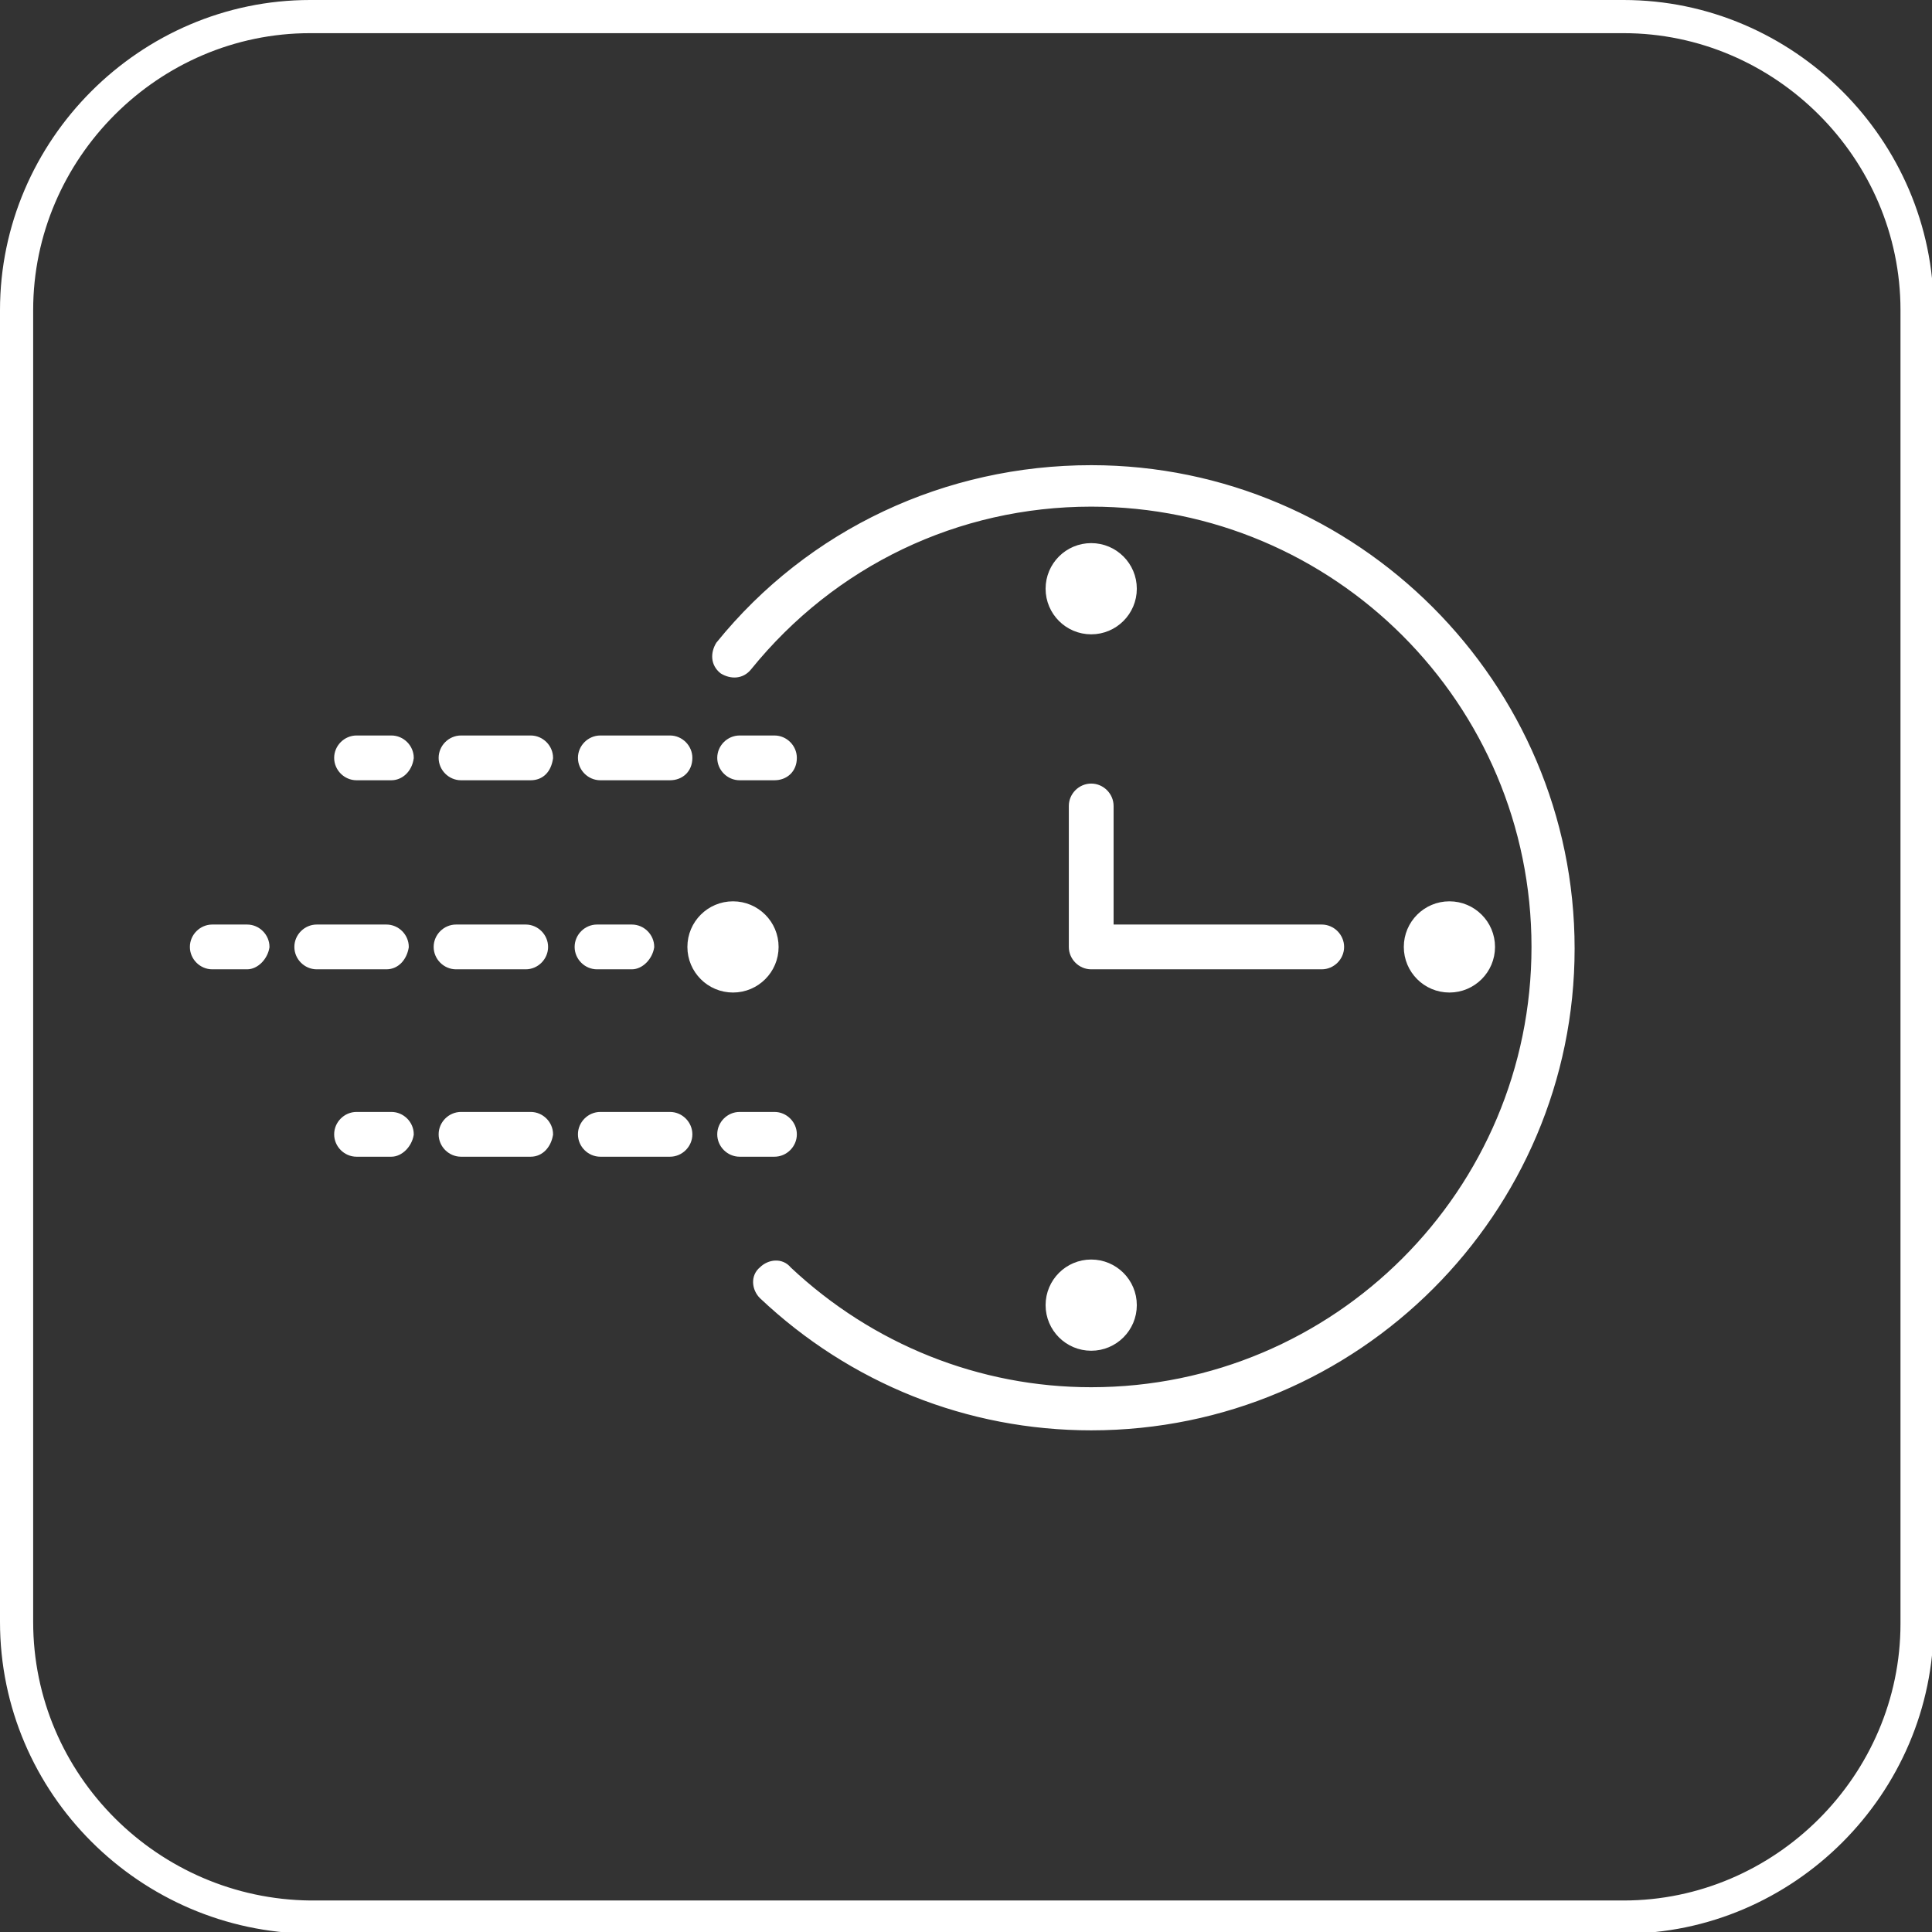 <?xml version="1.0" encoding="utf-8"?>
<!-- Generator: Adobe Illustrator 26.0.2, SVG Export Plug-In . SVG Version: 6.00 Build 0)  -->
<svg version="1.1" id="Ebene_1" xmlns="http://www.w3.org/2000/svg" xmlns:xlink="http://www.w3.org/1999/xlink" x="0px" y="0px"
	 viewBox="0 0 116.5 116.5" style="enable-background:new 0 0 116.5 116.5;" xml:space="preserve">
<rect x="0" y="0" width="116.5" height="116.5" fill="#333333" stroke="none"/>
<style type="text/css">
	
		.st0{clip-path:url(#SVGID_00000084504036379805895880000000419937341506607261_);fill:none;stroke:#FFFFFF;stroke-width:2;stroke-miterlimit:10;}
	.st1{clip-path:url(#SVGID_00000084504036379805895880000000419937341506607261_);fill:#FFFFFF;}
	
		.st2{clip-path:url(#SVGID_00000084504036379805895880000000419937341506607261_);fill:none;stroke:#FFFFFF;stroke-width:0.5;stroke-miterlimit:10;}
</style>
<g>
	<defs>
		<rect id="SVGID_1_" width="116.5" height="116.5"/>
	</defs>
	<clipPath id="SVGID_00000055668464746434602960000008658476841529325481_">
		<use xlink:href="#SVGID_1_"  style="overflow:visible;"/>
	</clipPath>
	
		<path style="clip-path:url(#SVGID_00000055668464746434602960000008658476841529325481_);fill:none;stroke:#FFFFFF;stroke-width:2;stroke-miterlimit:10;" d="
		M18.7,1h79.2c9.7,0,17.7,8,17.7,17.7v79.2c0,9.7-8,17.7-17.7,17.7H18.7C9,115.5,1,107.6,1,97.8V18.7C1,9,9,1,18.7,1z"/>
	<path style="clip-path:url(#SVGID_00000055668464746434602960000008658476841529325481_);fill:#FFFFFF;" d="M65.8,86
		c-7.4,0-14.4-2.8-19.8-7.9c-0.4-0.4-0.5-1.1,0-1.5c0.4-0.4,1.1-0.5,1.5,0c5,4.7,11.5,7.3,18.3,7.3c14.8,0,26.8-12,26.8-26.8
		c0-14.8-12-26.8-26.8-26.8c-8.1,0-15.6,3.6-20.7,9.9c-0.4,0.5-1,0.5-1.5,0.2c-0.5-0.4-0.5-1-0.2-1.5c5.5-6.8,13.7-10.6,22.4-10.6
		c15.9,0,28.9,13,28.9,28.9C94.7,73,81.8,86,65.8,86"/>
	
		<path style="clip-path:url(#SVGID_00000055668464746434602960000008658476841529325481_);fill:none;stroke:#FFFFFF;stroke-width:0.5;stroke-miterlimit:10;" d="
		M65.8,86c-7.4,0-14.4-2.8-19.8-7.9c-0.4-0.4-0.5-1.1,0-1.5c0.4-0.4,1.1-0.5,1.5,0c5,4.7,11.5,7.3,18.3,7.3
		c14.8,0,26.8-12,26.8-26.8c0-14.8-12-26.8-26.8-26.8c-8.1,0-15.6,3.6-20.7,9.9c-0.4,0.5-1,0.5-1.5,0.2c-0.5-0.4-0.5-1-0.2-1.5
		c5.5-6.8,13.7-10.6,22.4-10.6c15.9,0,28.9,13,28.9,28.9C94.7,73,81.8,86,65.8,86z"/>
	<path style="clip-path:url(#SVGID_00000055668464746434602960000008658476841529325481_);fill:#FFFFFF;" d="M46.7,57.1
		c0,1.4-1.1,2.5-2.5,2.5c-1.4,0-2.5-1.1-2.5-2.5c0-1.4,1.1-2.5,2.5-2.5C45.6,54.6,46.7,55.7,46.7,57.1"/>
	
		<circle style="clip-path:url(#SVGID_00000055668464746434602960000008658476841529325481_);fill:none;stroke:#FFFFFF;stroke-width:0.5;stroke-miterlimit:10;" cx="44.2" cy="57.1" r="2.5"/>
	<path style="clip-path:url(#SVGID_00000055668464746434602960000008658476841529325481_);fill:#FFFFFF;" d="M89.9,57.1
		c0,1.4-1.1,2.5-2.5,2.5c-1.4,0-2.5-1.1-2.5-2.5c0-1.4,1.1-2.5,2.5-2.5C88.8,54.6,89.9,55.7,89.9,57.1"/>
	
		<circle style="clip-path:url(#SVGID_00000055668464746434602960000008658476841529325481_);fill:none;stroke:#FFFFFF;stroke-width:0.5;stroke-miterlimit:10;" cx="87.4" cy="57.1" r="2.5"/>
	<path style="clip-path:url(#SVGID_00000055668464746434602960000008658476841529325481_);fill:#FFFFFF;" d="M65.8,76.2
		c1.4,0,2.5,1.1,2.5,2.5c0,1.4-1.1,2.5-2.5,2.5c-1.4,0-2.5-1.1-2.5-2.5C63.3,77.3,64.4,76.2,65.8,76.2"/>
	
		<circle style="clip-path:url(#SVGID_00000055668464746434602960000008658476841529325481_);fill:none;stroke:#FFFFFF;stroke-width:0.5;stroke-miterlimit:10;" cx="65.8" cy="78.7" r="2.5"/>
	<path style="clip-path:url(#SVGID_00000055668464746434602960000008658476841529325481_);fill:#FFFFFF;" d="M65.8,33
		c1.4,0,2.5,1.1,2.5,2.5c0,1.4-1.1,2.5-2.5,2.5c-1.4,0-2.5-1.1-2.5-2.5C63.3,34.1,64.4,33,65.8,33"/>
	
		<circle style="clip-path:url(#SVGID_00000055668464746434602960000008658476841529325481_);fill:none;stroke:#FFFFFF;stroke-width:0.5;stroke-miterlimit:10;" cx="65.8" cy="35.5" r="2.5"/>
	<path style="clip-path:url(#SVGID_00000055668464746434602960000008658476841529325481_);fill:#FFFFFF;" d="M79.7,58.2H65.8
		c-0.6,0-1.1-0.5-1.1-1.1v-8.5c0-0.6,0.5-1.1,1.1-1.1c0.6,0,1.1,0.5,1.1,1.1V56h12.8c0.6,0,1.1,0.5,1.1,1.1
		C80.8,57.7,80.3,58.2,79.7,58.2"/>
	
		<path style="clip-path:url(#SVGID_00000055668464746434602960000008658476841529325481_);fill:none;stroke:#FFFFFF;stroke-width:0.5;stroke-miterlimit:10;" d="
		M79.7,58.2H65.8c-0.6,0-1.1-0.5-1.1-1.1v-8.5c0-0.6,0.5-1.1,1.1-1.1c0.6,0,1.1,0.5,1.1,1.1V56h12.8c0.6,0,1.1,0.5,1.1,1.1
		C80.8,57.7,80.3,58.2,79.7,58.2z"/>
	<path style="clip-path:url(#SVGID_00000055668464746434602960000008658476841529325481_);fill:#FFFFFF;" d="M46.7,46.8h-2.1
		c-0.6,0-1.1-0.5-1.1-1.1c0-0.6,0.5-1.1,1.1-1.1h2.1c0.6,0,1.1,0.5,1.1,1.1C47.8,46.4,47.3,46.8,46.7,46.8"/>
	
		<path style="clip-path:url(#SVGID_00000055668464746434602960000008658476841529325481_);fill:none;stroke:#FFFFFF;stroke-width:0.5;stroke-miterlimit:10;" d="
		M46.7,46.8h-2.1c-0.6,0-1.1-0.5-1.1-1.1c0-0.6,0.5-1.1,1.1-1.1h2.1c0.6,0,1.1,0.5,1.1,1.1C47.8,46.4,47.3,46.8,46.7,46.8z"/>
	<path style="clip-path:url(#SVGID_00000055668464746434602960000008658476841529325481_);fill:#FFFFFF;" d="M32,46.8h-4.2
		c-0.6,0-1.1-0.5-1.1-1.1c0-0.6,0.5-1.1,1.1-1.1H32c0.6,0,1.1,0.5,1.1,1.1C33,46.4,32.6,46.8,32,46.8 M40.4,46.8h-4.2
		c-0.6,0-1.1-0.5-1.1-1.1c0-0.6,0.5-1.1,1.1-1.1h4.2c0.6,0,1.1,0.5,1.1,1.1C41.5,46.4,41,46.8,40.4,46.8"/>
	
		<path style="clip-path:url(#SVGID_00000055668464746434602960000008658476841529325481_);fill:none;stroke:#FFFFFF;stroke-width:0.5;stroke-miterlimit:10;" d="
		M32,46.8h-4.2c-0.6,0-1.1-0.5-1.1-1.1c0-0.6,0.5-1.1,1.1-1.1H32c0.6,0,1.1,0.5,1.1,1.1C33,46.4,32.6,46.8,32,46.8z M40.4,46.8h-4.2
		c-0.6,0-1.1-0.5-1.1-1.1c0-0.6,0.5-1.1,1.1-1.1h4.2c0.6,0,1.1,0.5,1.1,1.1C41.5,46.4,41,46.8,40.4,46.8z"/>
	<path style="clip-path:url(#SVGID_00000055668464746434602960000008658476841529325481_);fill:#FFFFFF;" d="M23.6,46.8h-2.1
		c-0.6,0-1.1-0.5-1.1-1.1c0-0.6,0.5-1.1,1.1-1.1h2.1c0.6,0,1.1,0.5,1.1,1.1C24.6,46.4,24.1,46.8,23.6,46.8"/>
	
		<path style="clip-path:url(#SVGID_00000055668464746434602960000008658476841529325481_);fill:none;stroke:#FFFFFF;stroke-width:0.5;stroke-miterlimit:10;" d="
		M23.6,46.8h-2.1c-0.6,0-1.1-0.5-1.1-1.1c0-0.6,0.5-1.1,1.1-1.1h2.1c0.6,0,1.1,0.5,1.1,1.1C24.6,46.4,24.1,46.8,23.6,46.8z"/>
	<path style="clip-path:url(#SVGID_00000055668464746434602960000008658476841529325481_);fill:#FFFFFF;" d="M38.1,58.2h-2.1
		c-0.6,0-1.1-0.5-1.1-1.1c0-0.6,0.5-1.1,1.1-1.1h2.1c0.6,0,1.1,0.5,1.1,1.1C39.1,57.7,38.6,58.2,38.1,58.2"/>
	
		<path style="clip-path:url(#SVGID_00000055668464746434602960000008658476841529325481_);fill:none;stroke:#FFFFFF;stroke-width:0.5;stroke-miterlimit:10;" d="
		M38.1,58.2h-2.1c-0.6,0-1.1-0.5-1.1-1.1c0-0.6,0.5-1.1,1.1-1.1h2.1c0.6,0,1.1,0.5,1.1,1.1C39.1,57.7,38.6,58.2,38.1,58.2z"/>
	<path style="clip-path:url(#SVGID_00000055668464746434602960000008658476841529325481_);fill:#FFFFFF;" d="M23.3,58.2h-4.2
		c-0.6,0-1.1-0.5-1.1-1.1c0-0.6,0.5-1.1,1.1-1.1h4.2c0.6,0,1.1,0.5,1.1,1.1C24.3,57.7,23.9,58.2,23.3,58.2 M31.7,58.2h-4.2
		c-0.6,0-1.1-0.5-1.1-1.1c0-0.6,0.5-1.1,1.1-1.1h4.2c0.6,0,1.1,0.5,1.1,1.1C32.8,57.7,32.3,58.2,31.7,58.2"/>
	
		<path style="clip-path:url(#SVGID_00000055668464746434602960000008658476841529325481_);fill:none;stroke:#FFFFFF;stroke-width:0.5;stroke-miterlimit:10;" d="
		M23.3,58.2h-4.2c-0.6,0-1.1-0.5-1.1-1.1c0-0.6,0.5-1.1,1.1-1.1h4.2c0.6,0,1.1,0.5,1.1,1.1C24.3,57.7,23.9,58.2,23.3,58.2z
		 M31.7,58.2h-4.2c-0.6,0-1.1-0.5-1.1-1.1c0-0.6,0.5-1.1,1.1-1.1h4.2c0.6,0,1.1,0.5,1.1,1.1C32.8,57.7,32.3,58.2,31.7,58.2z"/>
	<path style="clip-path:url(#SVGID_00000055668464746434602960000008658476841529325481_);fill:#FFFFFF;" d="M14.9,58.2h-2.1
		c-0.6,0-1.1-0.5-1.1-1.1c0-0.6,0.5-1.1,1.1-1.1h2.1c0.6,0,1.1,0.5,1.1,1.1C15.9,57.7,15.4,58.2,14.9,58.2"/>
	
		<path style="clip-path:url(#SVGID_00000055668464746434602960000008658476841529325481_);fill:none;stroke:#FFFFFF;stroke-width:0.5;stroke-miterlimit:10;" d="
		M14.9,58.2h-2.1c-0.6,0-1.1-0.5-1.1-1.1c0-0.6,0.5-1.1,1.1-1.1h2.1c0.6,0,1.1,0.5,1.1,1.1C15.9,57.7,15.4,58.2,14.9,58.2z"/>
	<path style="clip-path:url(#SVGID_00000055668464746434602960000008658476841529325481_);fill:#FFFFFF;" d="M46.7,69.5h-2.1
		c-0.6,0-1.1-0.5-1.1-1.1c0-0.6,0.5-1.1,1.1-1.1h2.1c0.6,0,1.1,0.5,1.1,1.1C47.8,69,47.3,69.5,46.7,69.5"/>
	
		<path style="clip-path:url(#SVGID_00000055668464746434602960000008658476841529325481_);fill:none;stroke:#FFFFFF;stroke-width:0.5;stroke-miterlimit:10;" d="
		M46.7,69.5h-2.1c-0.6,0-1.1-0.5-1.1-1.1c0-0.6,0.5-1.1,1.1-1.1h2.1c0.6,0,1.1,0.5,1.1,1.1C47.8,69,47.3,69.5,46.7,69.5z"/>
	<path style="clip-path:url(#SVGID_00000055668464746434602960000008658476841529325481_);fill:#FFFFFF;" d="M32,69.5h-4.2
		c-0.6,0-1.1-0.5-1.1-1.1c0-0.6,0.5-1.1,1.1-1.1H32c0.6,0,1.1,0.5,1.1,1.1C33,69,32.6,69.5,32,69.5 M40.4,69.5h-4.2
		c-0.6,0-1.1-0.5-1.1-1.1c0-0.6,0.5-1.1,1.1-1.1h4.2c0.6,0,1.1,0.5,1.1,1.1C41.5,69,41,69.5,40.4,69.5"/>
	
		<path style="clip-path:url(#SVGID_00000055668464746434602960000008658476841529325481_);fill:none;stroke:#FFFFFF;stroke-width:0.5;stroke-miterlimit:10;" d="
		M32,69.5h-4.2c-0.6,0-1.1-0.5-1.1-1.1c0-0.6,0.5-1.1,1.1-1.1H32c0.6,0,1.1,0.5,1.1,1.1C33,69,32.6,69.5,32,69.5z M40.4,69.5h-4.2
		c-0.6,0-1.1-0.5-1.1-1.1c0-0.6,0.5-1.1,1.1-1.1h4.2c0.6,0,1.1,0.5,1.1,1.1C41.5,69,41,69.5,40.4,69.5z"/>
	<path style="clip-path:url(#SVGID_00000055668464746434602960000008658476841529325481_);fill:#FFFFFF;" d="M23.6,69.5h-2.1
		c-0.6,0-1.1-0.5-1.1-1.1c0-0.6,0.5-1.1,1.1-1.1h2.1c0.6,0,1.1,0.5,1.1,1.1C24.6,69,24.1,69.5,23.6,69.5"/>
	
		<path style="clip-path:url(#SVGID_00000055668464746434602960000008658476841529325481_);fill:none;stroke:#FFFFFF;stroke-width:0.5;stroke-miterlimit:10;" d="
		M23.6,69.5h-2.1c-0.6,0-1.1-0.5-1.1-1.1c0-0.6,0.5-1.1,1.1-1.1h2.1c0.6,0,1.1,0.5,1.1,1.1C24.6,69,24.1,69.5,23.6,69.5z"/>
</g>
</svg>
